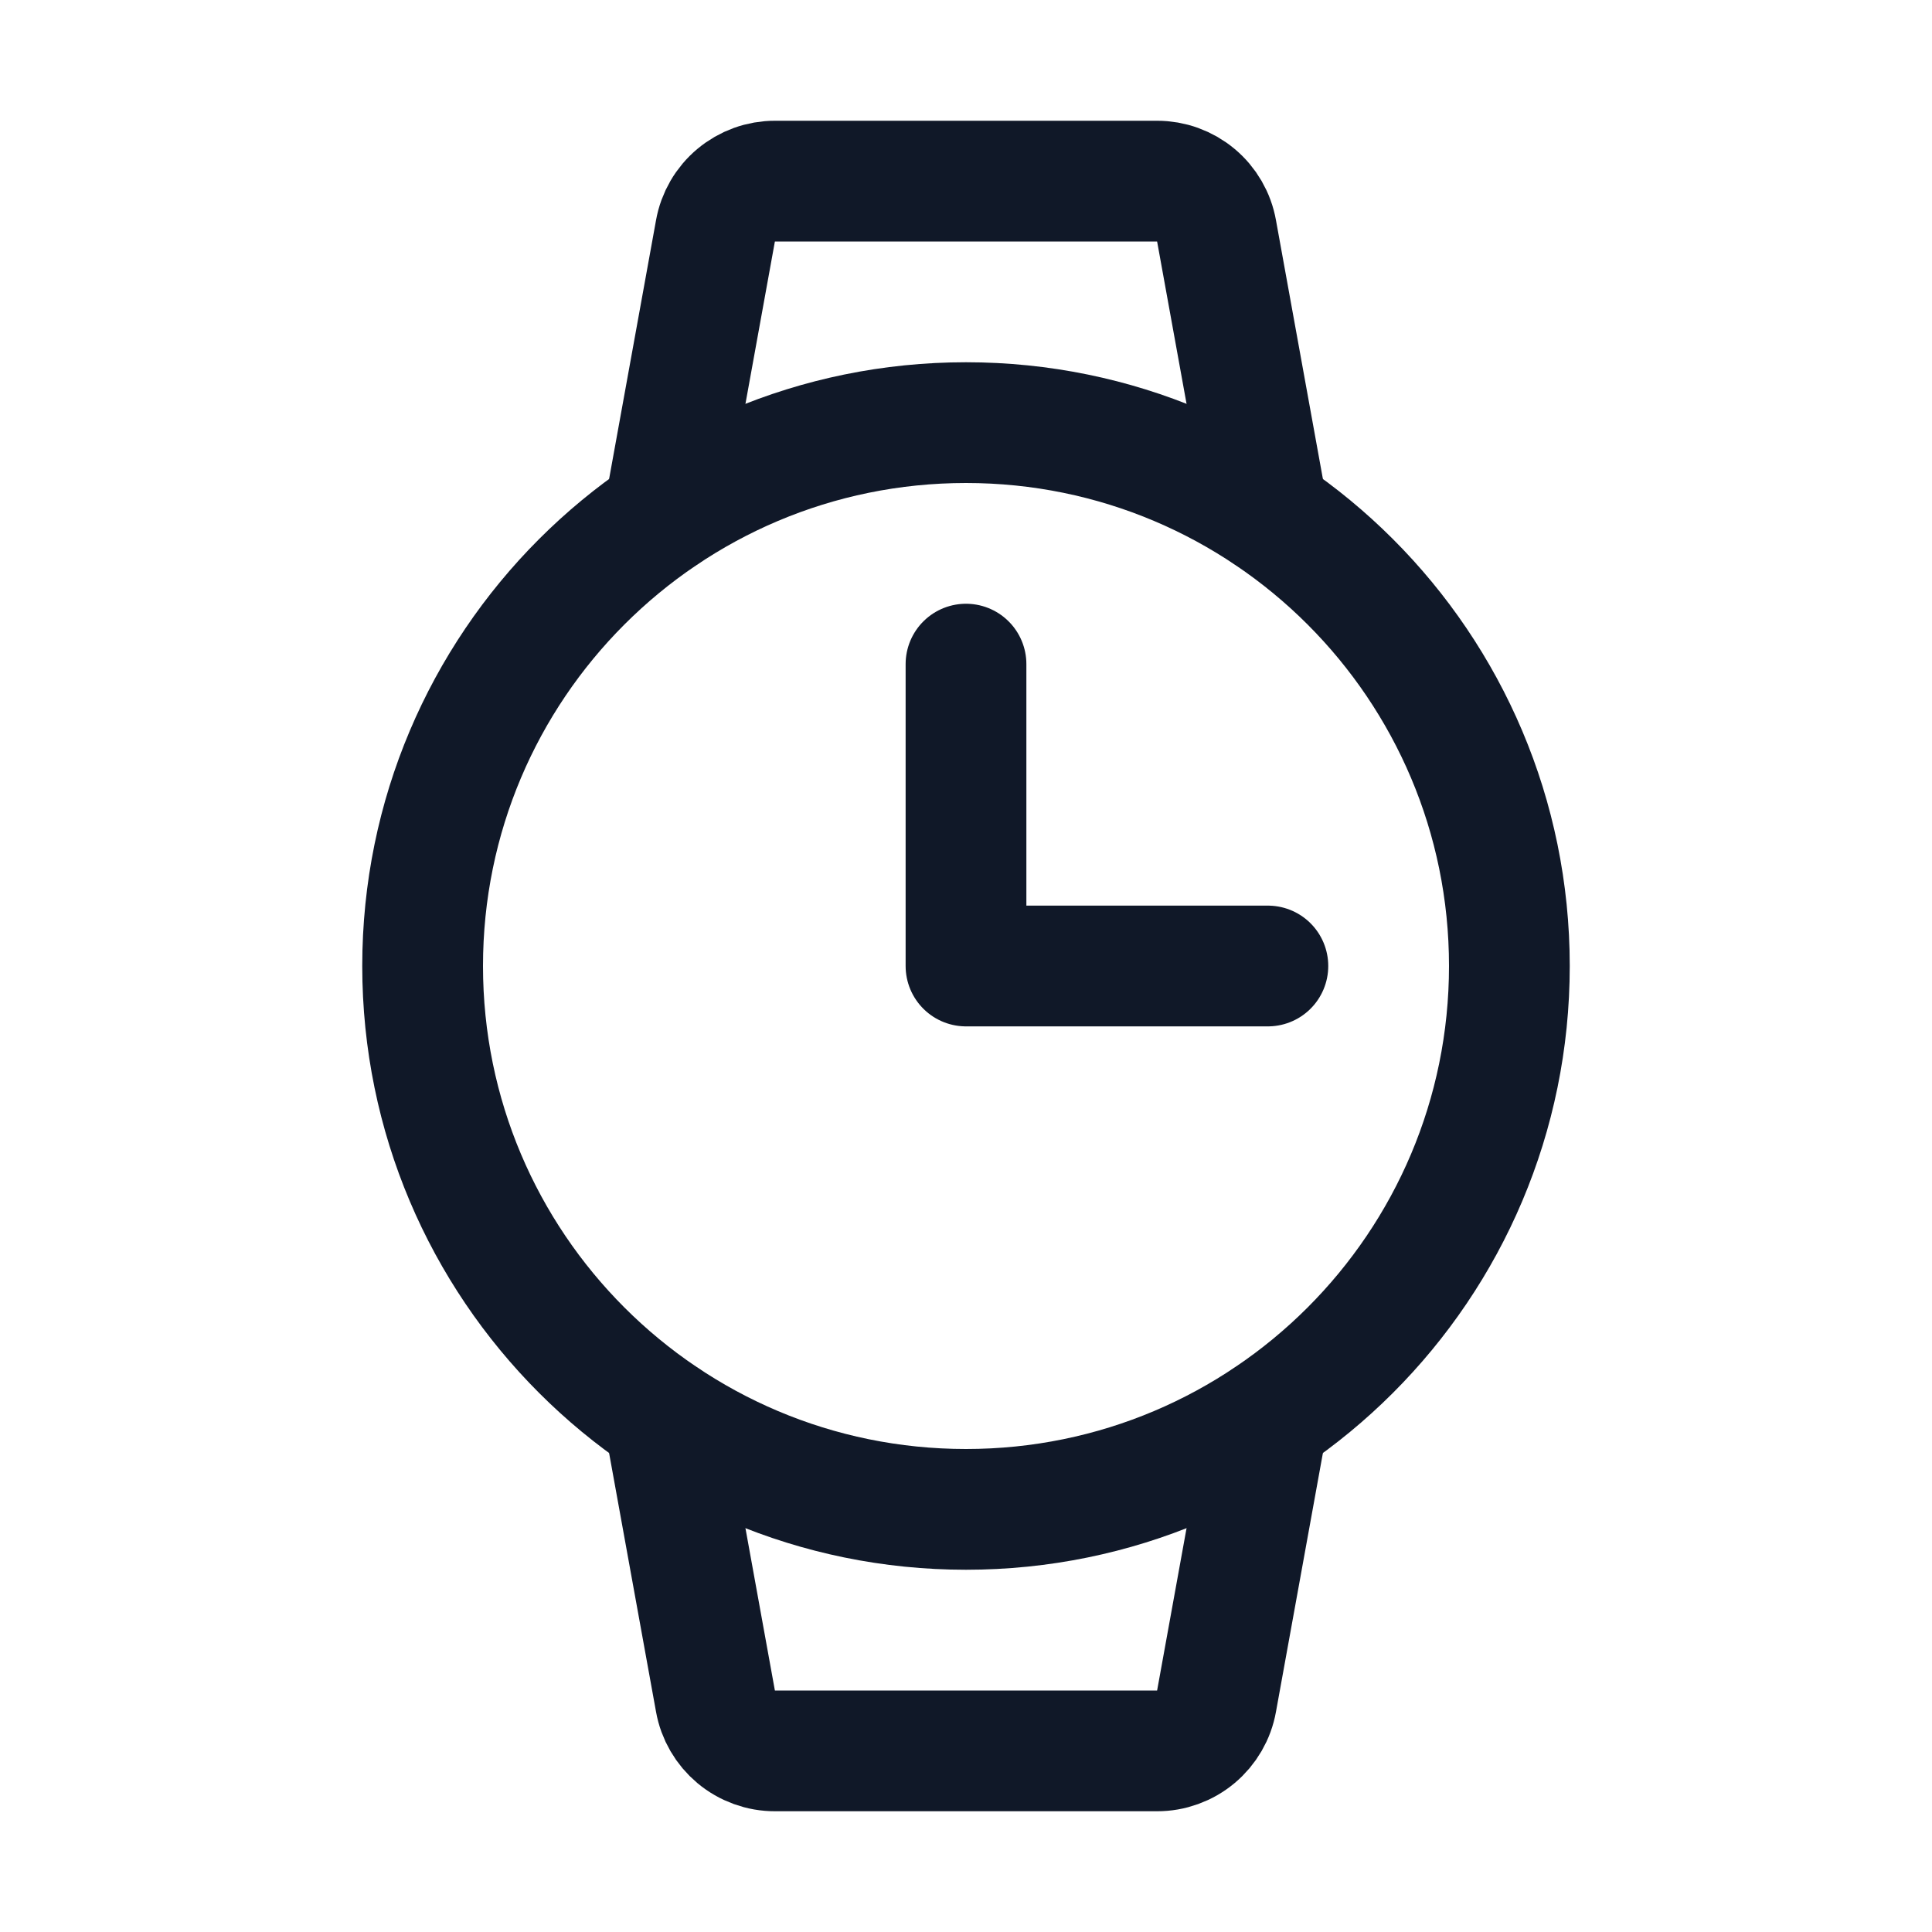 <svg width="32" height="32" viewBox="0 0 32 32" fill="none" xmlns="http://www.w3.org/2000/svg"><g id="Icon-Watch"><g clip-path="url(#clip0_11_1087)"><g id="size=md (32px)"><g id="Watch"><path id="Vector" d="M16 25C20.971 25 25 20.971 25 16C25 11.029 20.971 7 16 7C11.029 7 7 11.029 7 16C7 20.971 11.029 25 16 25Z" stroke="#101828" stroke-width="2" stroke-miterlimit="10"/><path id="Vector_2" d="M16 11V16H21" stroke="#101828" stroke-width="2" stroke-linecap="round" stroke-linejoin="round"/><path id="Vector_3" d="M11 8.512L11.85 3.825C11.891 3.593 12.013 3.383 12.193 3.233C12.374 3.082 12.602 2.999 12.838 3H19.163C19.398 2.999 19.626 3.082 19.807 3.233C19.987 3.383 20.109 3.593 20.15 3.825L21 8.512" stroke="#101828" stroke-width="2" stroke-linecap="round" stroke-linejoin="round"/><path id="Vector_4" d="M11 23.488L11.85 28.175C11.891 28.407 12.013 28.616 12.193 28.767C12.374 28.918 12.602 29.001 12.838 29H19.163C19.398 29.001 19.626 28.918 19.807 28.767C19.987 28.616 20.109 28.407 20.15 28.175L21 23.488" stroke="#101828" stroke-width="2" stroke-linecap="round" stroke-linejoin="round"/></g></g></g></g><defs><clipPath id="clip0_11_1087"><rect width="32" height="32" rx="5" fill="white"/></clipPath></defs></svg>